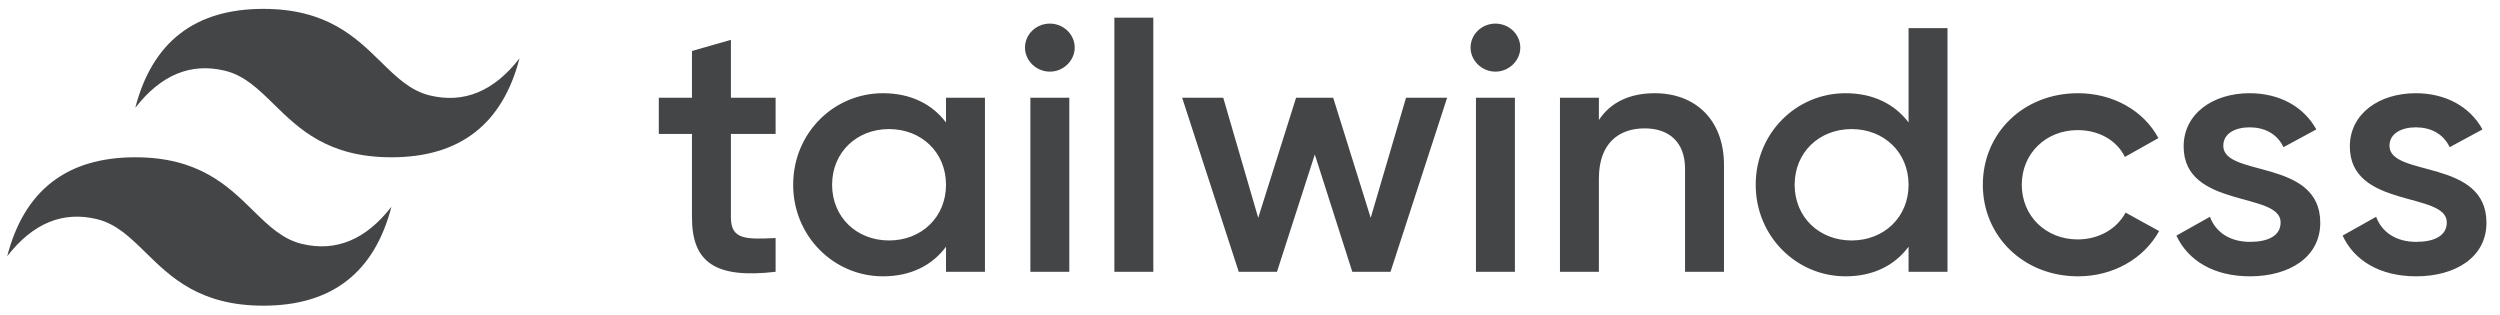 <svg width="151" height="19" viewBox="0 0 151 19" fill="none" xmlns="http://www.w3.org/2000/svg">
<path fill-rule="evenodd" clip-rule="evenodd" d="M15.906 0.536C11.78 0.536 9.202 2.528 8.171 6.512C9.718 4.52 11.523 3.773 13.585 4.271C14.762 4.555 15.604 5.38 16.535 6.292C18.052 7.779 19.807 9.5 23.642 9.5C27.768 9.5 30.346 7.508 31.378 3.524C29.831 5.516 28.026 6.263 25.963 5.765C24.786 5.481 23.945 4.656 23.013 3.744C21.497 2.257 19.741 0.536 15.906 0.536ZM8.171 9.5C4.045 9.5 1.466 11.492 0.435 15.476C1.982 13.484 3.787 12.737 5.85 13.235C7.027 13.519 7.868 14.344 8.799 15.256C10.316 16.743 12.072 18.463 15.906 18.463C20.032 18.463 22.611 16.472 23.642 12.488C22.095 14.48 20.29 15.227 18.227 14.729C17.05 14.445 16.209 13.62 15.278 12.707C13.761 11.221 12.005 9.5 8.171 9.5Z" fill="#444547"/>
<path fill-rule="evenodd" clip-rule="evenodd" d="M46.847 8.09H44.147V13.136C44.147 14.482 45.061 14.461 46.847 14.377V16.416C43.232 16.837 41.795 15.87 41.795 13.136V8.09H39.792V5.904H41.795V3.079L44.147 2.407V5.904H46.847V8.09ZM57.139 5.904H59.491V16.416H57.139V14.902C56.312 16.017 55.027 16.69 53.329 16.69C50.367 16.69 47.907 14.272 47.907 11.16C47.907 8.027 50.367 5.63 53.329 5.63C55.027 5.63 56.312 6.303 57.139 7.396V5.904ZM53.699 14.524C55.659 14.524 57.139 13.115 57.139 11.16C57.139 9.205 55.659 7.796 53.699 7.796C51.739 7.796 50.259 9.205 50.259 11.16C50.259 13.115 51.739 14.524 53.699 14.524ZM63.41 4.327C62.583 4.327 61.908 3.654 61.908 2.876C61.909 2.491 62.067 2.123 62.349 1.851C62.63 1.579 63.012 1.426 63.41 1.425C63.809 1.426 64.19 1.579 64.472 1.851C64.754 2.123 64.912 2.491 64.913 2.876C64.913 3.654 64.238 4.327 63.41 4.327ZM62.235 16.416V5.904H64.586V16.416H62.235ZM67.308 16.416V1.068H69.66V16.416H67.308ZM84.924 5.904H87.406L83.987 16.416H81.679L79.415 9.331L77.129 16.416H74.82L71.402 5.904H73.884L75.996 13.157L78.283 5.904H80.525L82.79 13.157L84.924 5.904ZM90.324 4.327C89.496 4.327 88.822 3.654 88.822 2.876C88.822 2.491 88.981 2.123 89.262 1.851C89.544 1.579 89.926 1.426 90.324 1.425C90.722 1.426 91.104 1.579 91.385 1.851C91.667 2.123 91.826 2.491 91.826 2.876C91.826 3.654 91.151 4.327 90.324 4.327ZM89.148 16.416V5.904H91.5V16.416H89.148ZM99.948 5.63C102.387 5.63 104.129 7.228 104.129 9.961V16.416H101.777V10.193C101.777 8.595 100.819 7.754 99.339 7.754C97.793 7.754 96.573 8.637 96.573 10.781V16.416H94.222V5.904H96.573V7.249C97.292 6.156 98.468 5.63 99.948 5.63ZM115.278 1.698H117.629V16.416H115.278V14.902C114.45 16.017 113.166 16.69 111.467 16.69C108.506 16.69 106.045 14.272 106.045 11.16C106.045 8.027 108.506 5.63 111.467 5.63C113.166 5.63 114.45 6.303 115.278 7.396V1.698ZM111.837 14.524C113.797 14.524 115.278 13.115 115.278 11.16C115.278 9.205 113.797 7.796 111.837 7.796C109.878 7.796 108.397 9.205 108.397 11.16C108.397 13.115 109.878 14.524 111.837 14.524ZM125.512 16.69C122.224 16.69 119.763 14.272 119.763 11.16C119.763 8.027 122.224 5.63 125.512 5.63C127.646 5.63 129.496 6.702 130.367 8.342L128.342 9.478C127.863 8.49 126.796 7.859 125.49 7.859C123.574 7.859 122.115 9.268 122.115 11.16C122.115 13.052 123.574 14.461 125.49 14.461C126.796 14.461 127.863 13.809 128.386 12.842L130.411 13.956C129.497 15.617 127.646 16.69 125.512 16.69ZM134.287 8.805C134.287 10.718 140.144 9.562 140.144 13.452C140.144 15.554 138.25 16.69 135.898 16.69C133.721 16.69 132.153 15.743 131.456 14.23L133.481 13.094C133.83 14.04 134.701 14.608 135.898 14.608C136.943 14.608 137.749 14.272 137.749 13.431C137.749 11.559 131.892 12.611 131.892 8.847C131.892 6.871 133.655 5.63 135.876 5.63C137.662 5.63 139.143 6.429 139.905 7.817L137.923 8.889C137.531 8.069 136.769 7.691 135.876 7.691C135.027 7.691 134.287 8.048 134.287 8.805ZM144.325 8.805C144.325 10.718 150.182 9.562 150.182 13.452C150.182 15.554 148.288 16.69 145.936 16.69C143.759 16.69 142.191 15.743 141.494 14.23L143.519 13.094C143.868 14.04 144.739 14.608 145.936 14.608C146.982 14.608 147.787 14.272 147.787 13.431C147.787 11.559 141.93 12.611 141.93 8.847C141.93 6.871 143.694 5.63 145.915 5.63C147.7 5.63 149.181 6.429 149.943 7.817L147.961 8.889C147.569 8.069 146.807 7.691 145.915 7.691C145.065 7.691 144.325 8.048 144.325 8.805Z" fill="#444547"/>
</svg>
